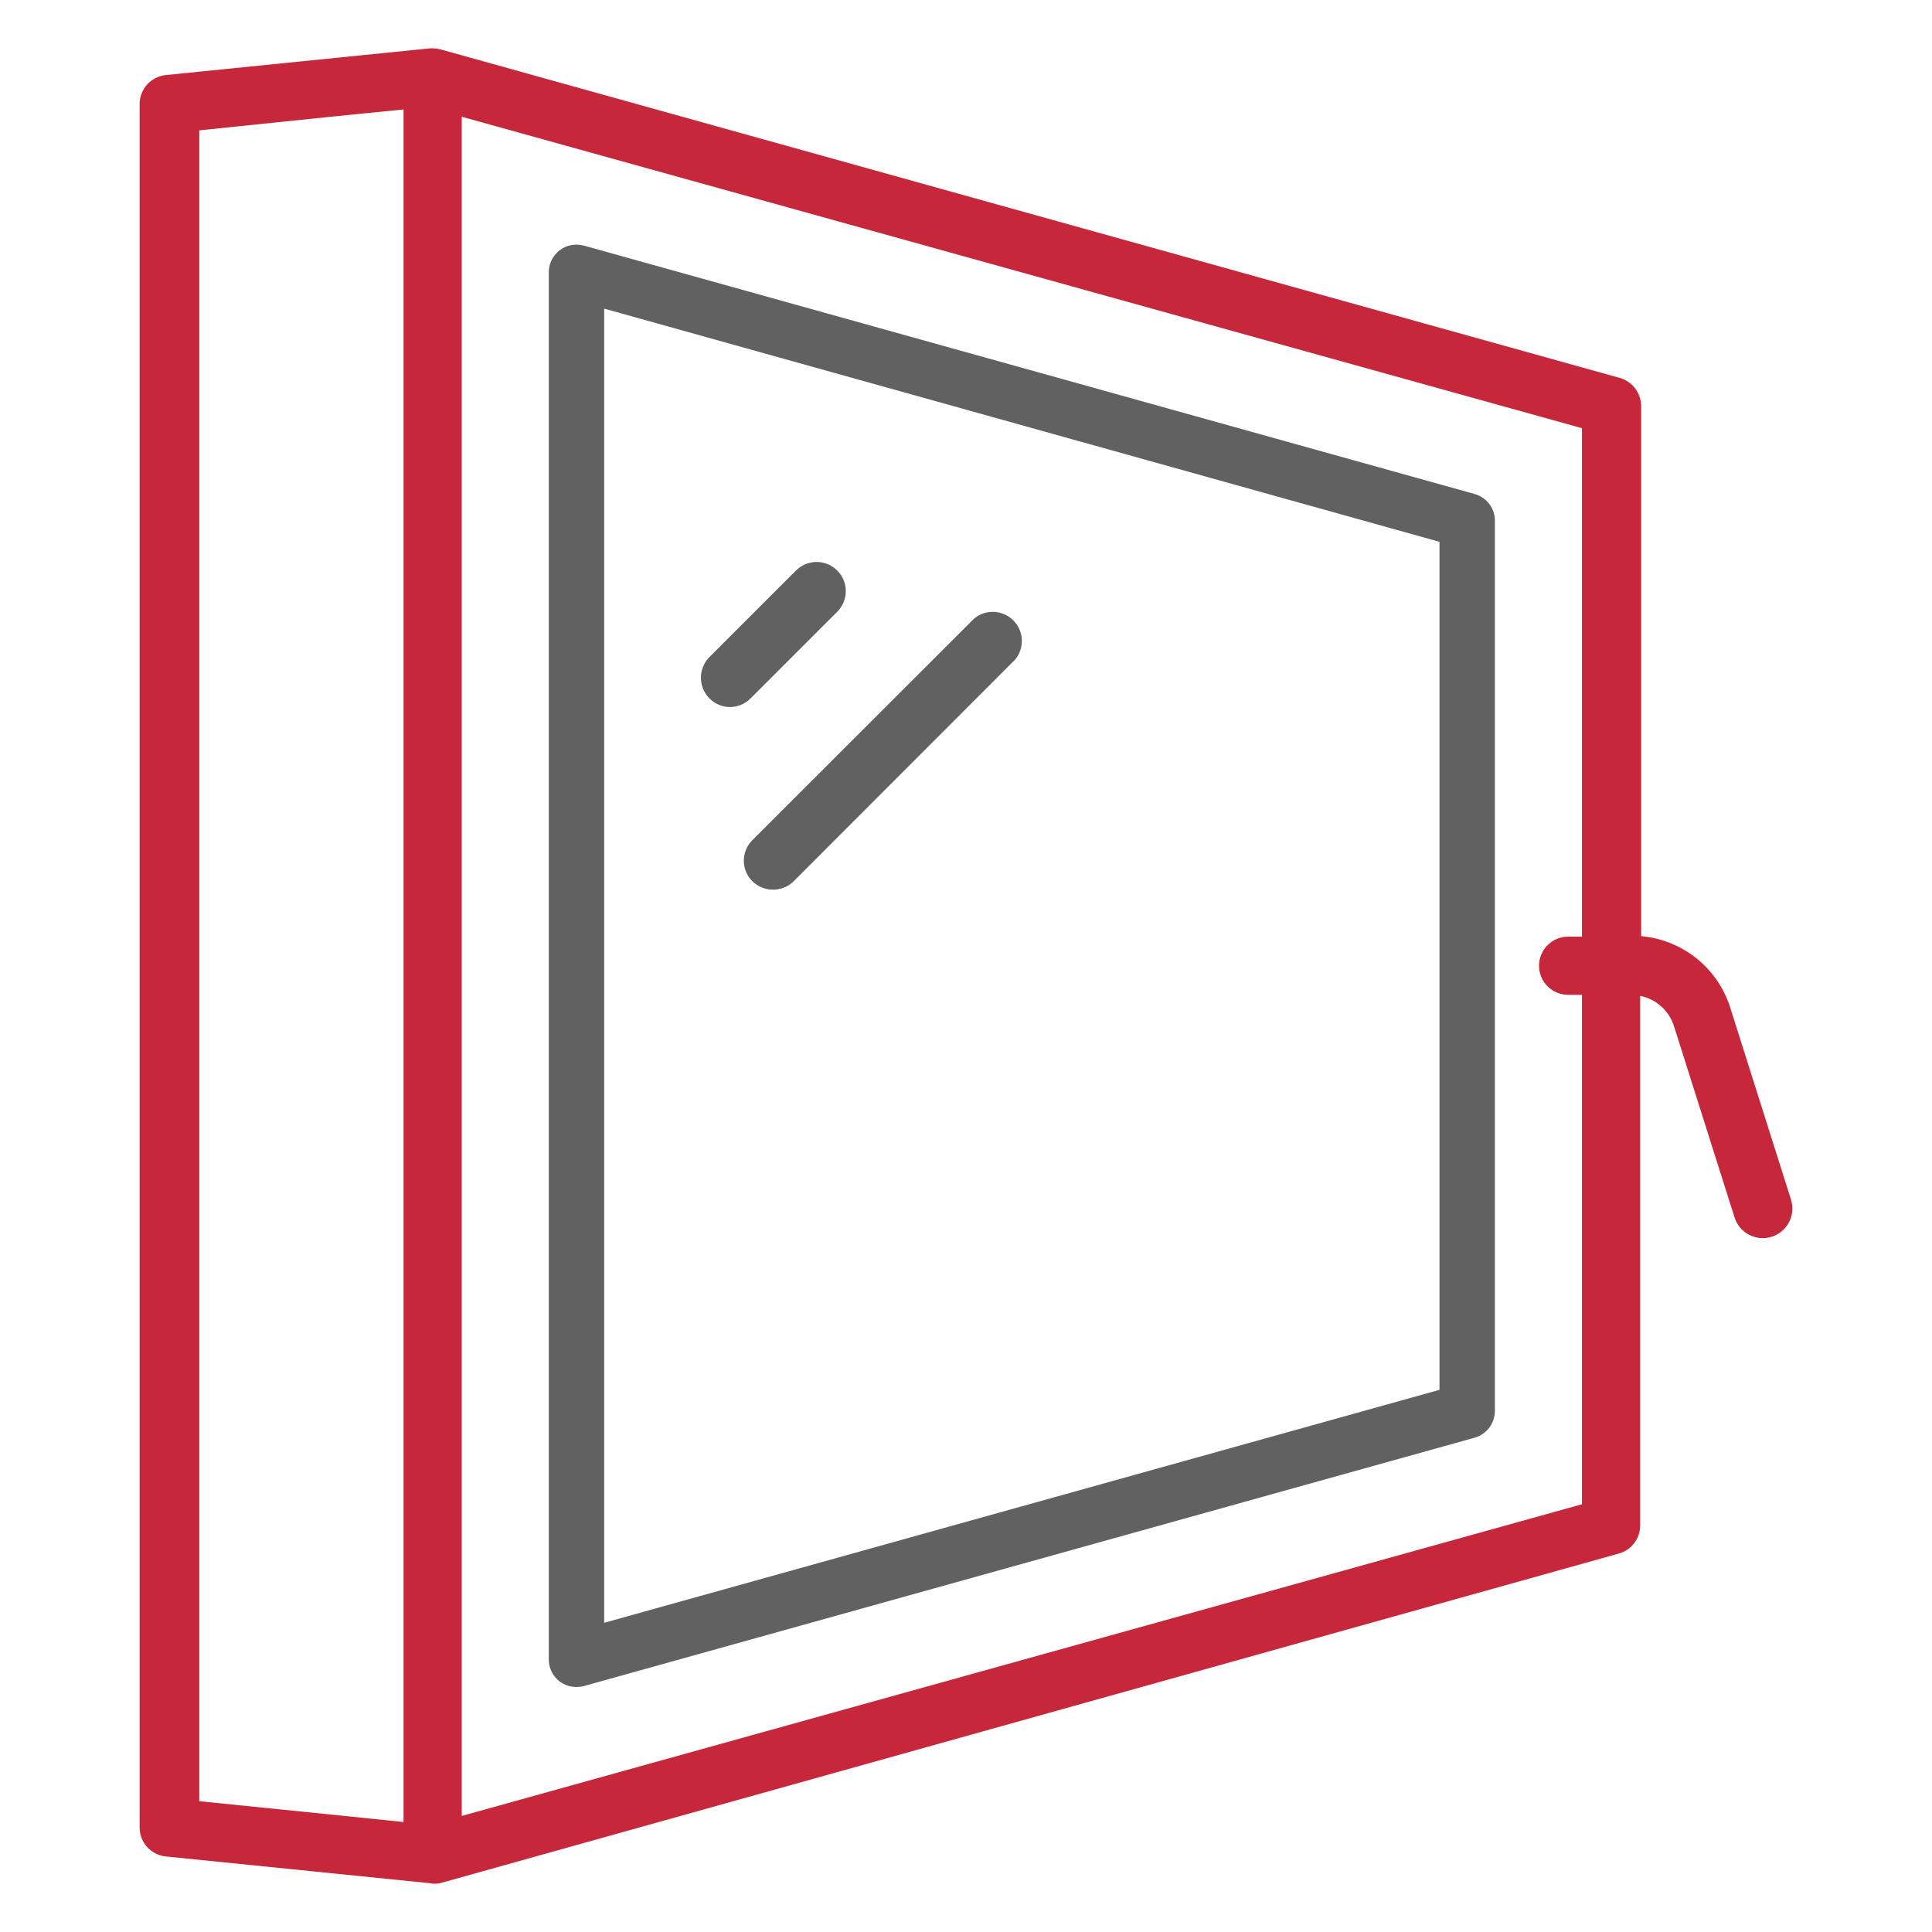 <svg width="40" height="40" viewBox="0 0 40 40" fill="none" xmlns="http://www.w3.org/2000/svg">
<path d="M11.586 34.813C11.73 34.919 11.915 34.954 12.088 34.908L30.534 29.765C30.781 29.693 30.95 29.467 30.95 29.21V10.783C30.952 10.526 30.782 10.3 30.534 10.229L12.088 5.085C11.913 5.037 11.725 5.074 11.582 5.186C11.438 5.299 11.356 5.472 11.362 5.654V34.334C11.354 34.521 11.438 34.699 11.586 34.813ZM12.509 6.39L29.803 11.218V28.775L12.509 33.598V6.39Z" fill="#616161"/>
<path d="M3.433 38.436L8.892 38.989C8.965 39.004 9.04 39.004 9.113 38.989L33.521 32.163C33.779 32.09 33.957 31.854 33.958 31.586V20.618C34.291 20.685 34.561 20.93 34.661 21.255L35.911 25.203C36.011 25.526 36.354 25.707 36.677 25.607C37 25.507 37.181 25.165 37.082 24.841L35.831 20.889C35.708 20.481 35.466 20.12 35.136 19.851C34.805 19.583 34.402 19.419 33.978 19.382V8.409C33.977 8.139 33.8 7.902 33.541 7.826L9.133 1.026C9.058 1.005 8.98 0.997 8.902 1.001L3.433 1.554C3.124 1.585 2.889 1.846 2.891 2.156V37.839C2.892 38.148 3.126 38.405 3.433 38.436ZM8.355 37.723L6.848 37.568V2.417L8.355 2.266V37.723ZM32.753 19.392H32.467C32.134 19.392 31.864 19.662 31.864 19.995C31.864 20.328 32.134 20.597 32.467 20.597H32.753V31.144L9.56 37.597V2.417L32.753 8.865V19.392ZM4.126 2.699L6.848 2.417V37.568L4.126 37.292V2.699Z" fill="#c7273b"/>
<path d="M15.109 14.639C15.269 14.639 15.422 14.576 15.536 14.463L17.334 12.666V12.665C17.57 12.43 17.57 12.047 17.334 11.812C17.098 11.576 16.716 11.576 16.48 11.812L14.682 13.609H14.682C14.514 13.784 14.466 14.041 14.558 14.264C14.651 14.488 14.867 14.635 15.109 14.639Z" fill="#616161"/>
<path d="M20.168 12.807L15.578 17.393C15.464 17.506 15.4 17.659 15.4 17.82C15.4 17.98 15.464 18.133 15.578 18.247C15.816 18.477 16.194 18.477 16.431 18.247L21.017 13.656C21.216 13.417 21.2 13.065 20.98 12.845C20.759 12.624 20.407 12.608 20.168 12.807Z" fill="#616161"/>
</svg>
